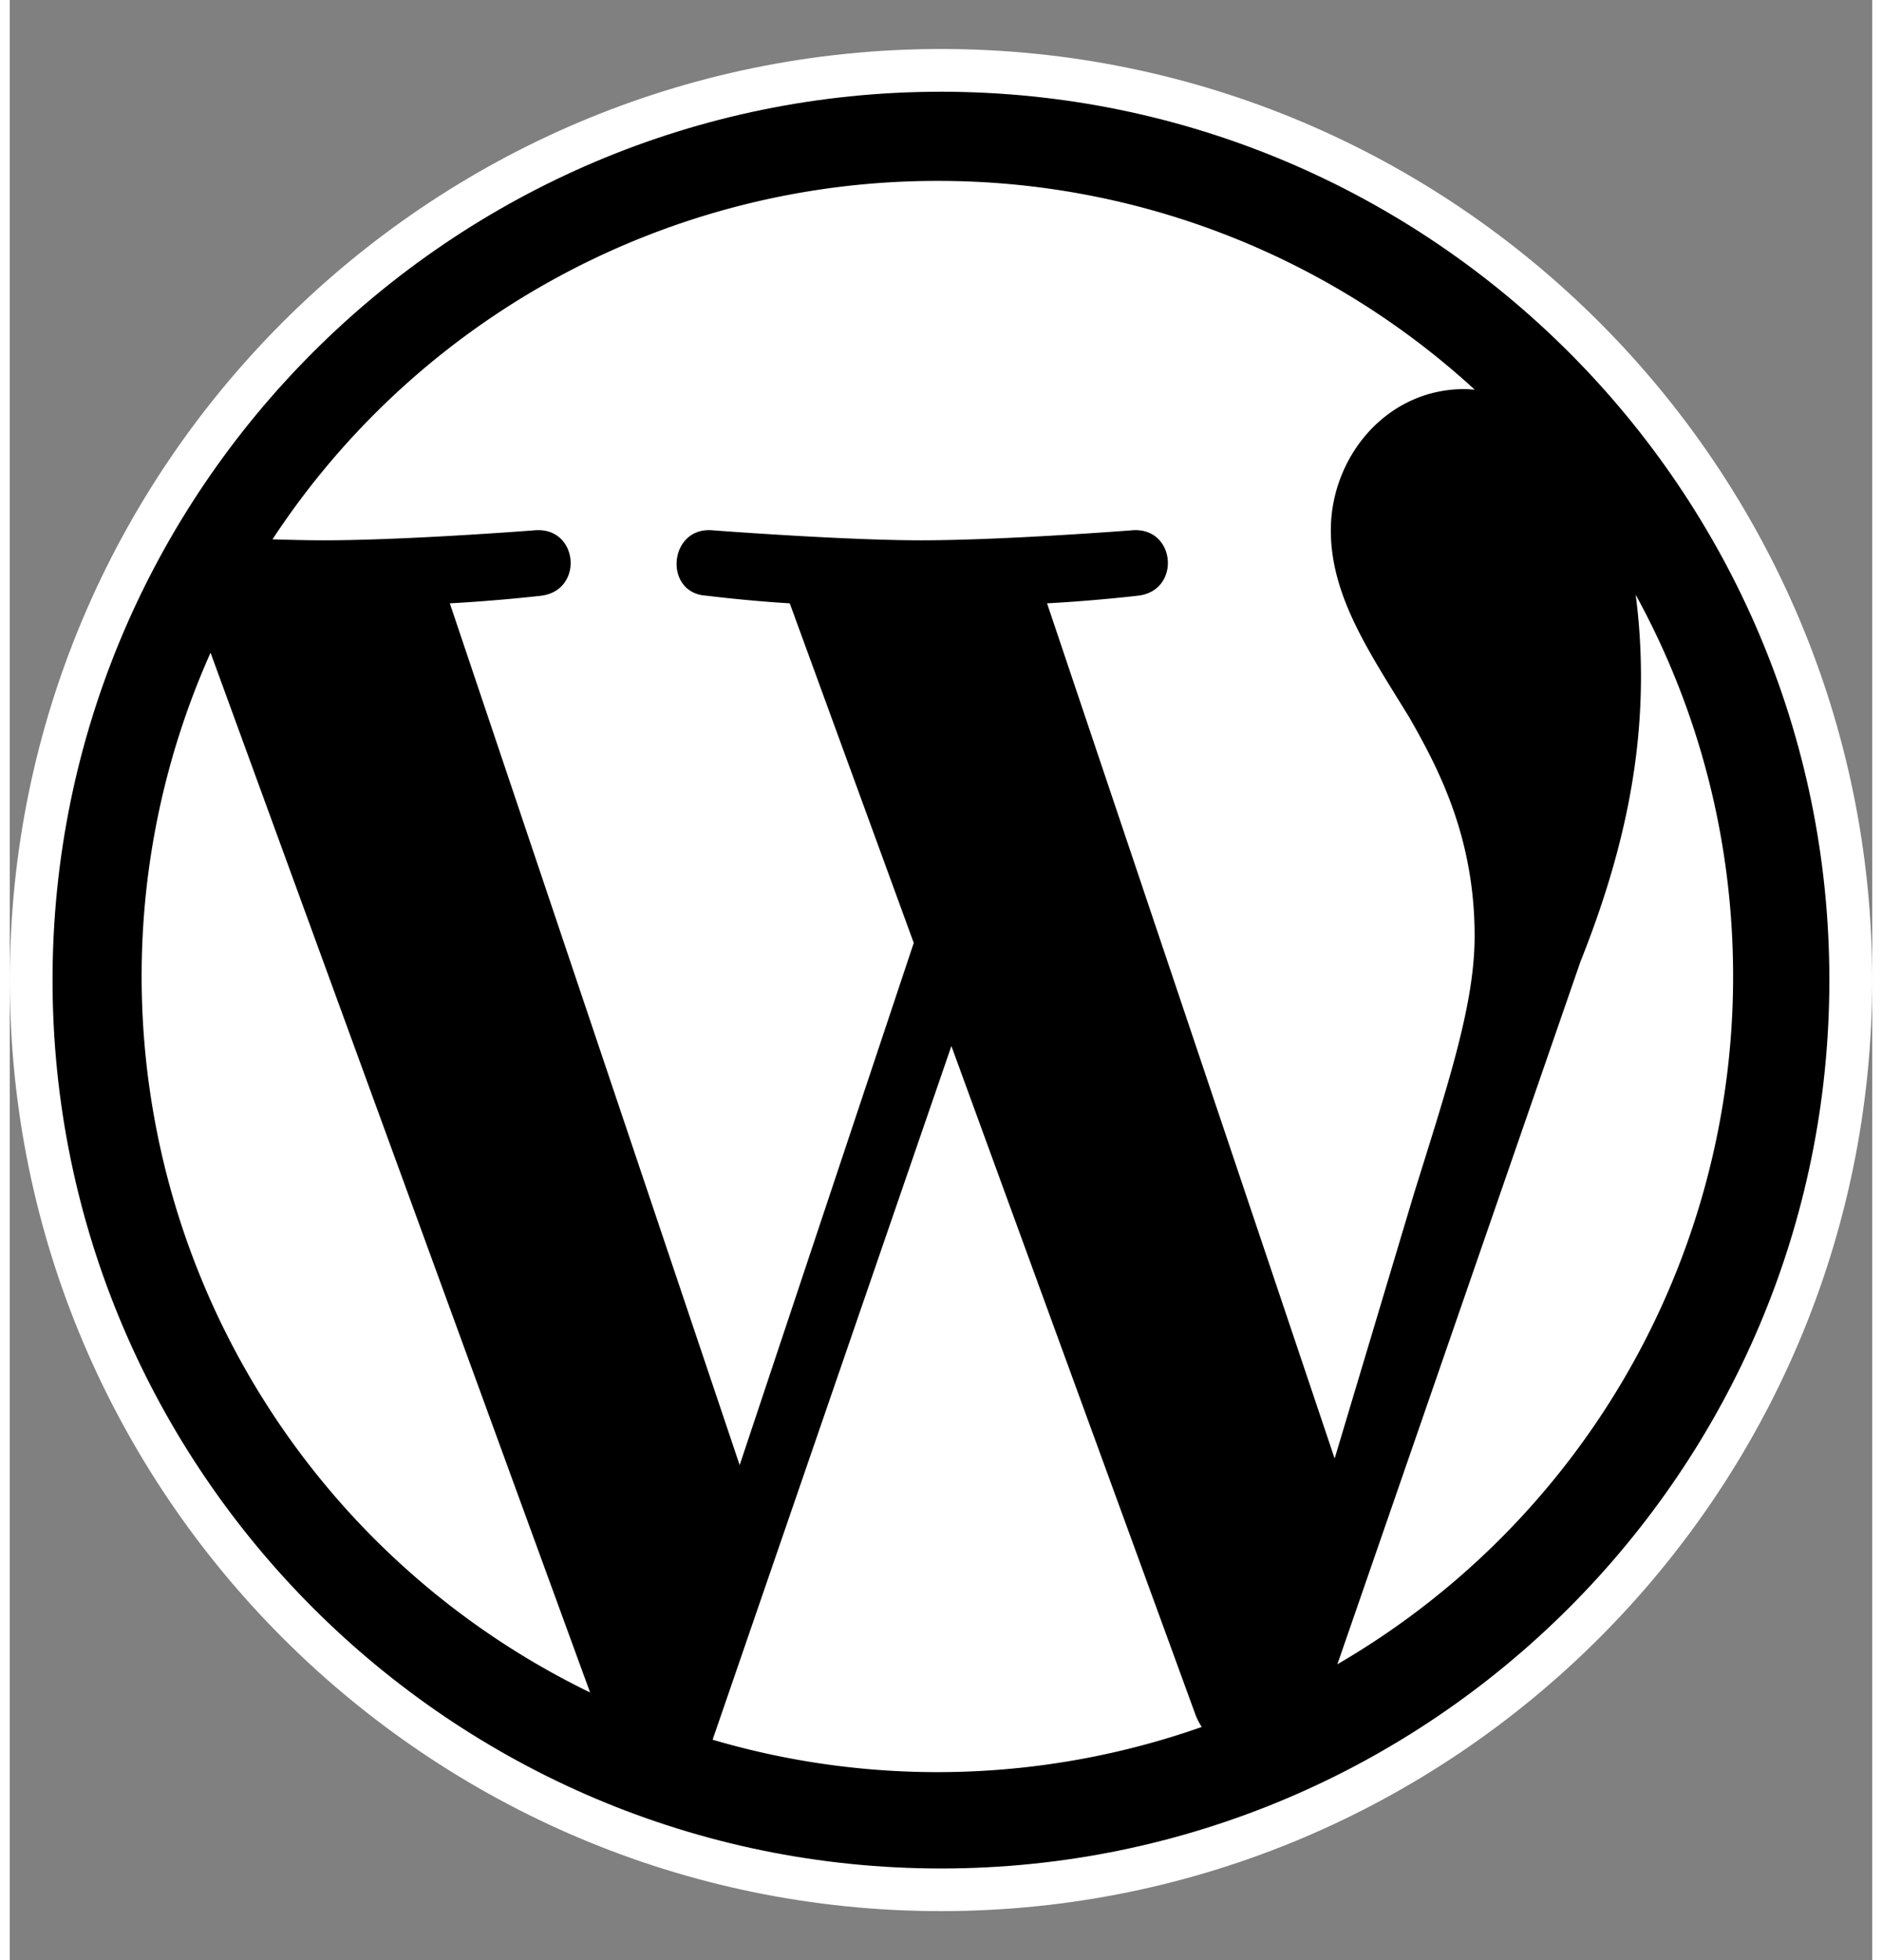 <svg xmlns="http://www.w3.org/2000/svg" width="24" height="25" viewBox="0 0 19 20"><rect x="0" y="0" width="19" height="20" fill="#808080" stroke="none"/><title>WordPress_logo Copy</title><g transform="translate(0 .5)" fill="none" fill-rule="evenodd"><ellipse fill="#000" cx="9.537" cy="9.537" rx="9.382" ry="9.382" class="ampstart-icon"/><g fill="#FFF"><path d="M1.345 9.463a8.12 8.12 0 0 0 4.575 7.306L2.048 6.16a8.087 8.087 0 0 0-.703 3.304zm13.599-.41c0-1.003-.36-1.698-.67-2.239-.411-.668-.797-1.235-.797-1.903 0-.747.566-1.441 1.363-1.441.036 0 .07.004.105.006a8.088 8.088 0 0 0-5.482-2.13A8.108 8.108 0 0 0 2.68 5.003c.19.006.37.01.523.01.849 0 2.163-.103 2.163-.103.438-.026.49.617.052.669 0 0-.44.051-.929.077l2.957 8.793 1.776-5.328-1.265-3.465c-.437-.026-.851-.078-.851-.078-.437-.025-.386-.694.051-.668 0 0 1.34.103 2.139.103.849 0 2.163-.103 2.163-.103.438-.026.49.617.052.668 0 0-.44.052-.929.078l2.934 8.726.81-2.705c.35-1.123.618-1.93.618-2.625z"/><path d="M9.606 10.173L7.17 17.251a8.118 8.118 0 0 0 4.99-.13.713.713 0 0 1-.059-.112l-2.495-6.836zm6.981-4.605c.034.259.054.536.054.835 0 .824-.154 1.75-.617 2.908l-2.48 7.17a8.115 8.115 0 0 0 4.037-7.018c0-1.411-.36-2.739-.994-3.895z"/><path d="M9.5 0C4.262 0 0 4.262 0 9.5 0 14.739 4.262 19 9.5 19S19 14.739 19 9.5C19 4.262 14.738 0 9.5 0zm0 18.565C4.502 18.565.436 14.498.436 9.5.436 4.502 4.502.436 9.5.436c4.997 0 9.063 4.066 9.063 9.064s-4.066 9.065-9.063 9.065z"/></g></g></svg>